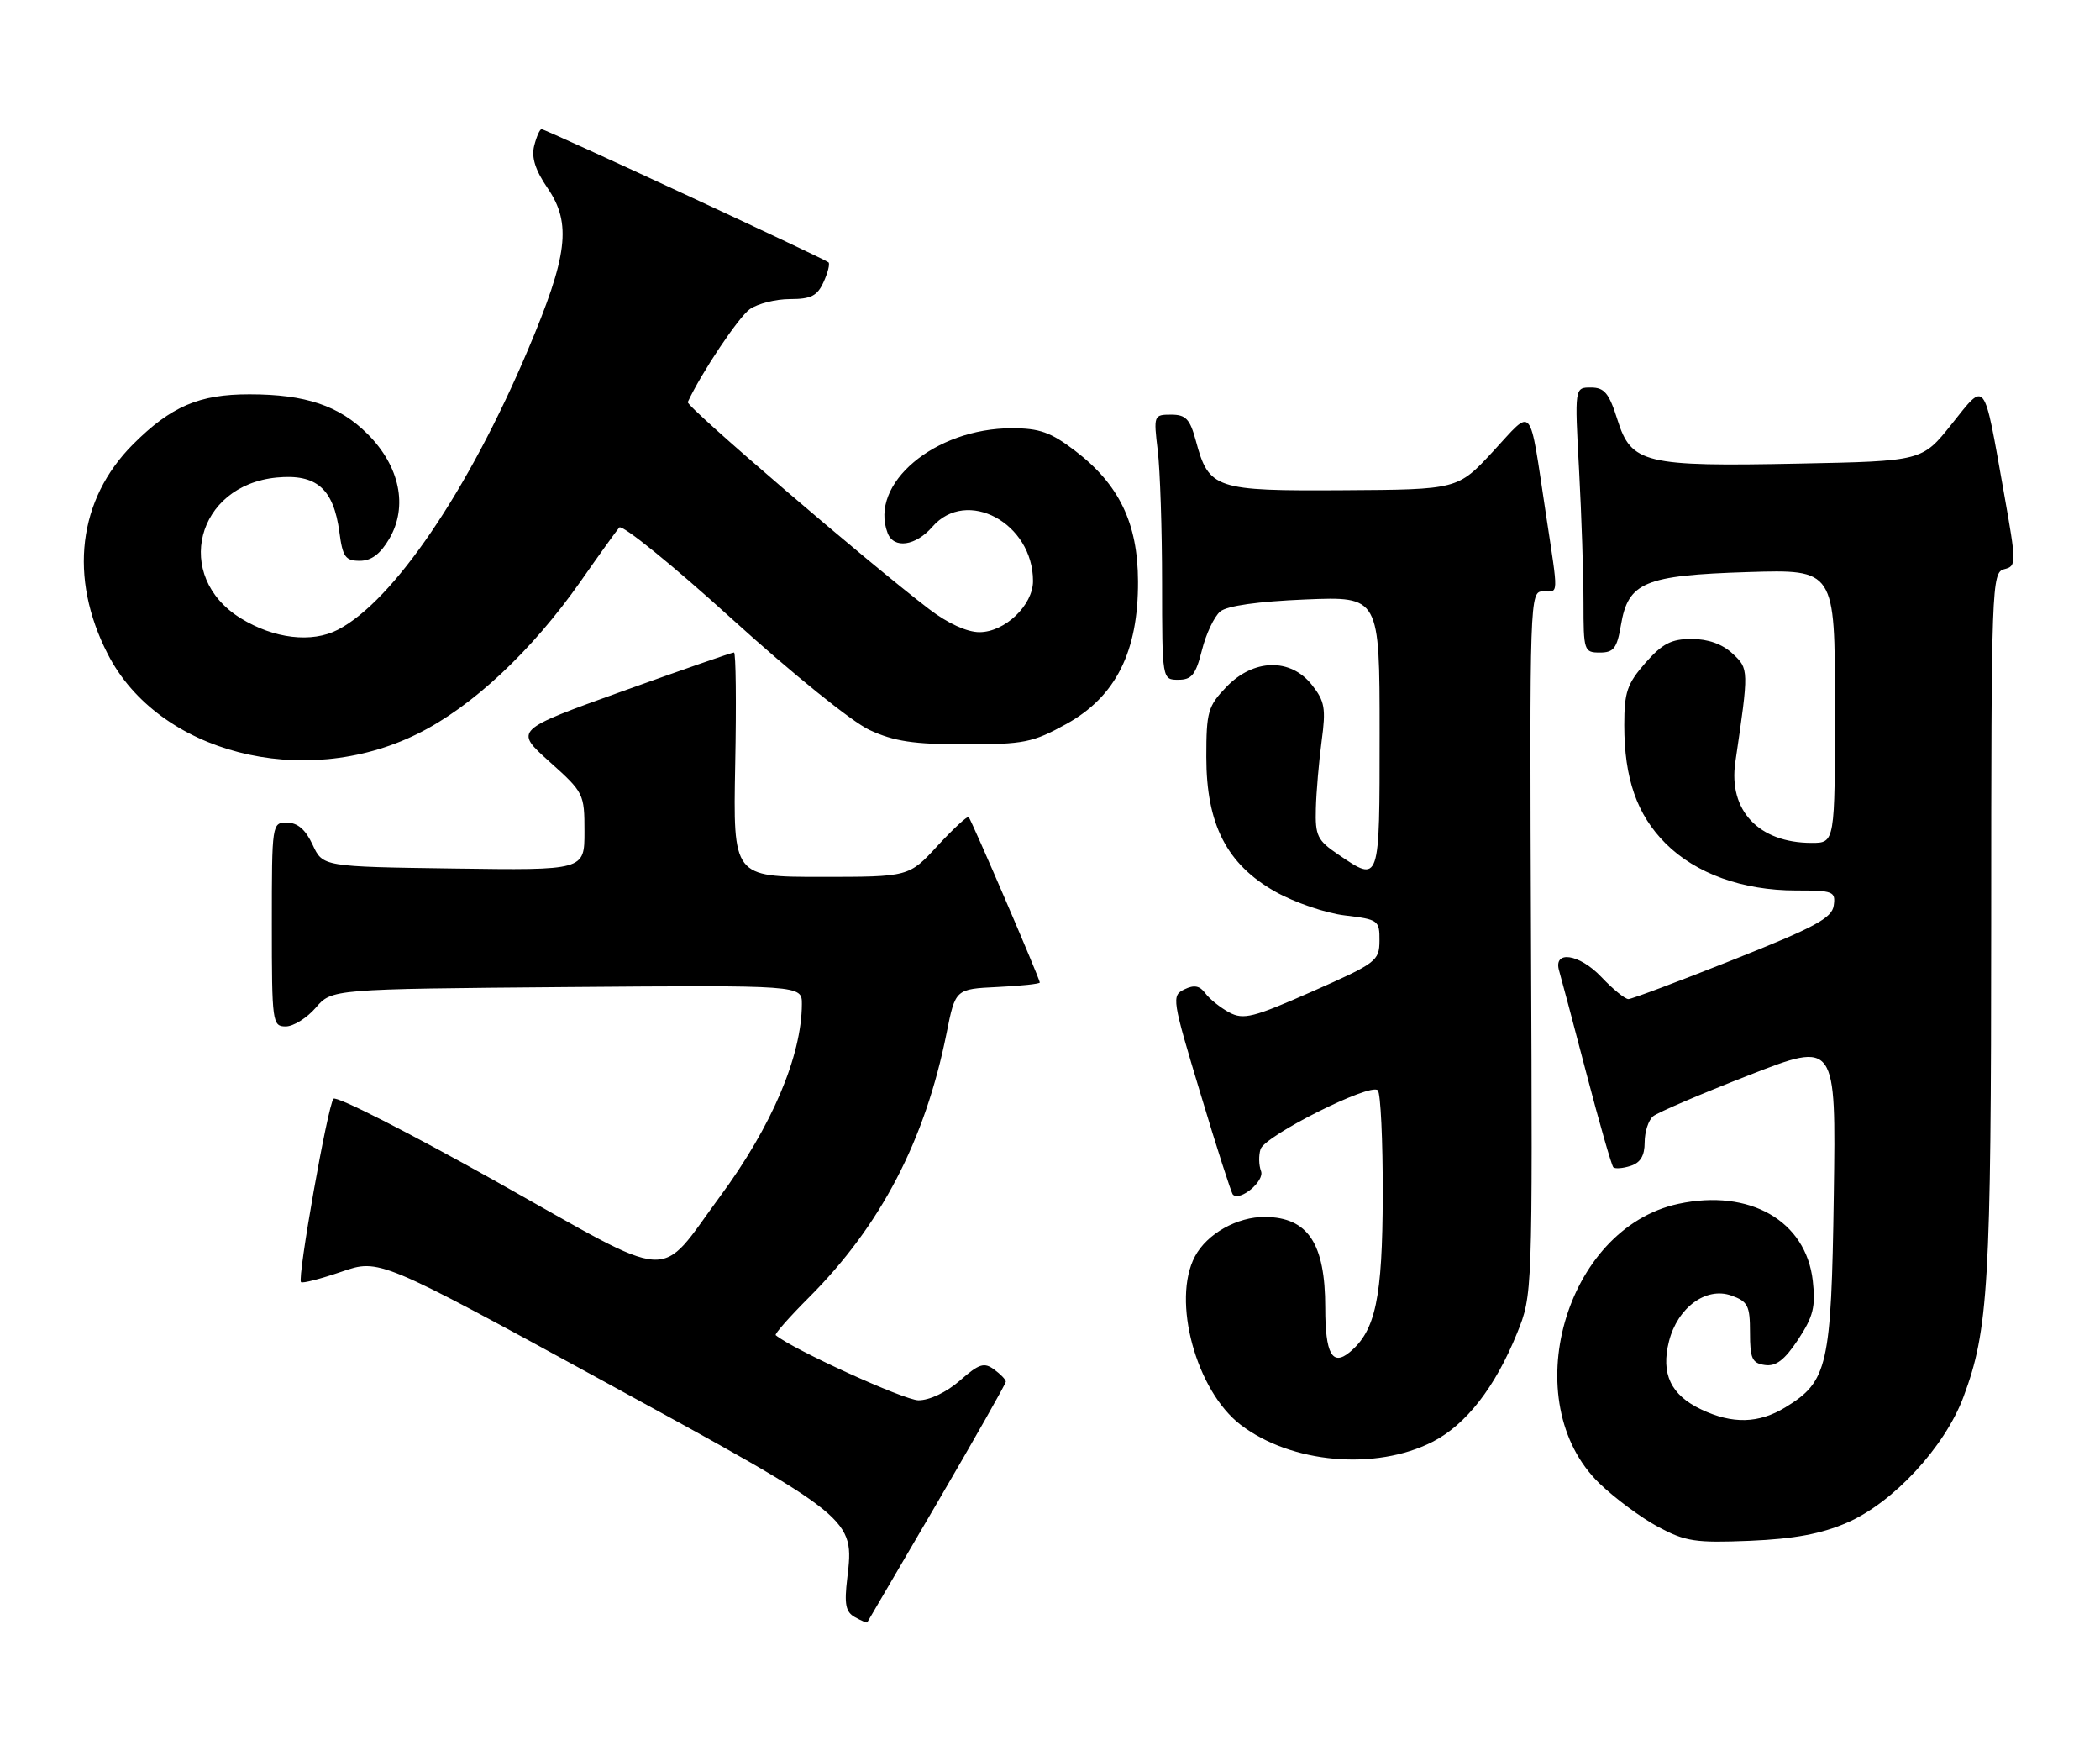 <?xml version="1.0" encoding="UTF-8" standalone="no"?>
<!DOCTYPE svg PUBLIC "-//W3C//DTD SVG 1.1//EN" "http://www.w3.org/Graphics/SVG/1.1/DTD/svg11.dtd" >
<svg xmlns="http://www.w3.org/2000/svg" xmlns:xlink="http://www.w3.org/1999/xlink" version="1.1" viewBox="0 0 309 256">
 <g >
 <path fill="currentColor"
d=" M 137.86 221.15 C 143.44 211.60 148.00 203.55 148.00 203.26 C 148.00 202.96 147.22 202.15 146.27 201.46 C 144.80 200.38 144.05 200.63 141.24 203.10 C 139.28 204.81 136.79 206.00 135.15 206.00 C 133.06 206.00 116.60 198.49 114.14 196.42 C 113.95 196.25 116.15 193.75 119.04 190.86 C 129.59 180.31 136.12 167.78 139.28 152.00 C 140.58 145.50 140.58 145.50 146.79 145.20 C 150.21 145.04 153.00 144.74 153.00 144.54 C 153.00 144.00 142.94 120.61 142.53 120.20 C 142.34 120.01 140.28 121.91 137.96 124.42 C 133.75 129.00 133.75 129.00 120.81 129.00 C 107.87 129.00 107.87 129.00 108.18 112.50 C 108.36 103.42 108.28 95.99 108.00 95.99 C 107.72 95.98 100.34 98.55 91.59 101.69 C 75.68 107.41 75.68 107.41 80.84 112.04 C 85.91 116.58 86.00 116.76 86.00 122.35 C 86.00 128.04 86.00 128.04 66.75 127.77 C 47.50 127.50 47.50 127.50 46.00 124.27 C 44.97 122.05 43.80 121.04 42.25 121.02 C 40.02 121.00 40.00 121.10 40.00 136.00 C 40.00 150.45 40.08 151.00 42.05 151.00 C 43.17 151.00 45.16 149.76 46.46 148.25 C 48.82 145.50 48.82 145.50 83.41 145.21 C 118.00 144.93 118.00 144.93 117.99 147.71 C 117.96 155.36 113.57 165.68 105.96 176.00 C 96.63 188.66 99.81 188.86 73.11 173.87 C 60.30 166.68 49.48 161.17 49.07 161.64 C 48.22 162.63 43.72 188.05 44.29 188.62 C 44.50 188.83 47.18 188.14 50.24 187.09 C 55.81 185.17 55.81 185.17 88.99 203.29 C 125.78 223.39 125.71 223.34 124.67 232.16 C 124.21 236.02 124.43 237.14 125.79 237.90 C 126.72 238.42 127.54 238.77 127.61 238.67 C 127.67 238.58 132.29 230.69 137.86 221.15 Z  M 271.77 224.01 C 278.55 221.08 286.15 212.89 288.90 205.53 C 292.59 195.69 292.98 188.90 292.99 135.87 C 293.00 86.12 293.07 84.22 294.89 83.74 C 296.73 83.26 296.73 83.02 294.84 72.37 C 291.84 55.50 292.25 56.03 287.16 62.41 C 282.83 67.84 282.83 67.84 264.66 68.20 C 241.96 68.66 240.03 68.19 238.00 61.76 C 236.76 57.83 236.08 57.01 234.10 57.01 C 231.69 57.00 231.69 57.00 232.35 69.16 C 232.71 75.84 233.00 84.62 233.00 88.66 C 233.00 95.75 233.08 96.00 235.41 96.00 C 237.45 96.00 237.93 95.37 238.51 91.96 C 239.57 85.64 241.97 84.64 257.16 84.16 C 270.00 83.76 270.00 83.76 270.00 103.88 C 270.00 124.00 270.00 124.00 266.57 124.00 C 258.80 124.00 254.30 119.24 255.34 112.12 C 257.35 98.45 257.35 98.40 254.92 96.14 C 253.43 94.75 251.32 94.00 248.92 94.00 C 245.92 94.00 244.61 94.68 242.10 97.53 C 239.42 100.59 239.00 101.83 239.00 106.67 C 239.00 114.53 240.86 119.86 245.08 124.08 C 249.51 128.51 256.40 131.00 264.25 131.00 C 269.76 131.00 270.12 131.14 269.82 133.22 C 269.55 135.07 267.07 136.40 255.00 141.20 C 247.03 144.37 240.10 146.97 239.62 146.98 C 239.13 146.99 237.33 145.53 235.62 143.72 C 232.36 140.29 228.49 139.74 229.42 142.83 C 229.69 143.75 231.50 150.52 233.42 157.88 C 235.35 165.24 237.13 171.46 237.39 171.72 C 237.64 171.97 238.78 171.89 239.92 171.52 C 241.38 171.06 242.00 170.02 242.00 168.06 C 242.00 166.51 242.56 164.78 243.25 164.21 C 243.94 163.65 250.27 160.93 257.33 158.18 C 270.16 153.17 270.16 153.17 269.83 175.83 C 269.46 201.01 268.95 203.23 262.70 207.04 C 258.78 209.43 254.91 209.53 250.31 207.34 C 245.84 205.22 244.37 202.10 245.58 197.32 C 246.84 192.36 251.04 189.27 254.75 190.59 C 257.19 191.46 257.50 192.07 257.50 196.04 C 257.50 199.87 257.81 200.54 259.69 200.81 C 261.33 201.04 262.58 200.08 264.58 197.07 C 266.81 193.69 267.17 192.24 266.74 188.43 C 265.75 179.60 257.45 174.85 246.97 177.10 C 230.23 180.69 223.00 206.24 235.34 218.22 C 237.59 220.39 241.47 223.27 243.96 224.61 C 248.01 226.78 249.46 227.00 257.50 226.67 C 264.01 226.39 267.96 225.66 271.77 224.01 Z  M 210.79 212.11 C 215.72 209.59 220.00 204.09 223.22 196.14 C 225.50 190.50 225.50 190.50 225.28 138.75 C 225.07 87.89 225.10 87.00 227.03 87.00 C 229.38 87.00 229.35 88.02 227.47 75.62 C 224.95 59.03 225.70 59.92 219.70 66.40 C 214.50 72.02 214.50 72.02 197.71 72.12 C 178.76 72.24 177.87 71.95 175.96 64.84 C 175.09 61.64 174.49 61.00 172.32 61.00 C 169.77 61.00 169.73 61.10 170.35 66.25 C 170.70 69.14 170.99 77.91 170.99 85.75 C 171.00 100.00 171.00 100.00 173.38 100.00 C 175.36 100.00 175.95 99.26 176.86 95.64 C 177.46 93.24 178.67 90.69 179.55 89.96 C 180.56 89.12 185.10 88.48 192.07 88.19 C 203.00 87.74 203.00 87.74 203.00 107.87 C 203.00 130.09 203.07 129.88 196.90 125.70 C 193.84 123.63 193.51 122.95 193.62 118.95 C 193.68 116.50 194.07 112.03 194.47 109.00 C 195.12 104.20 194.93 103.15 193.03 100.75 C 189.88 96.76 184.43 96.90 180.44 101.07 C 177.74 103.88 177.50 104.73 177.50 111.35 C 177.50 121.27 180.50 127.13 187.64 131.17 C 190.47 132.76 195.07 134.34 197.89 134.67 C 202.82 135.26 203.00 135.39 202.98 138.39 C 202.96 141.36 202.52 141.69 193.11 145.85 C 184.38 149.70 182.98 150.06 180.87 148.94 C 179.57 148.24 177.99 146.98 177.36 146.13 C 176.53 145.00 175.71 144.85 174.27 145.55 C 172.37 146.47 172.44 146.96 176.65 160.91 C 179.03 168.84 181.18 175.51 181.41 175.74 C 182.46 176.79 186.11 173.74 185.55 172.28 C 185.22 171.42 185.19 169.97 185.48 169.06 C 186.11 167.07 201.62 159.28 202.73 160.39 C 203.15 160.82 203.48 167.77 203.46 175.83 C 203.42 190.92 202.41 195.76 198.60 198.92 C 196.04 201.04 195.00 199.16 195.00 192.38 C 195.00 182.92 192.46 179.09 186.15 179.03 C 182.06 178.99 177.61 181.49 175.83 184.83 C 172.38 191.29 176.00 204.61 182.57 209.62 C 190.00 215.29 202.41 216.38 210.79 212.11 Z  M 61.39 107.98 C 69.44 104.02 78.25 95.78 85.45 85.50 C 88.14 81.65 90.69 78.10 91.12 77.60 C 91.54 77.11 98.98 83.14 107.63 90.99 C 116.57 99.10 125.35 106.19 127.94 107.39 C 131.57 109.07 134.44 109.50 142.00 109.50 C 150.69 109.50 151.96 109.24 156.92 106.50 C 164.18 102.48 167.50 95.86 167.45 85.50 C 167.42 76.95 164.66 71.24 158.17 66.30 C 154.62 63.59 152.95 63.00 148.89 63.00 C 137.53 63.00 127.83 71.18 130.61 78.42 C 131.51 80.78 134.73 80.33 137.19 77.50 C 142.24 71.69 152.00 76.94 152.00 85.48 C 152.00 89.04 147.85 93.00 144.12 93.00 C 142.29 93.00 139.46 91.71 136.74 89.63 C 127.53 82.60 100.91 59.77 101.20 59.15 C 103.18 54.87 108.68 46.64 110.33 45.48 C 111.49 44.67 114.15 44.00 116.24 44.00 C 119.33 44.00 120.26 43.53 121.18 41.50 C 121.81 40.12 122.14 38.82 121.91 38.60 C 121.35 38.07 80.27 19.00 79.69 19.00 C 79.43 19.00 78.94 20.10 78.60 21.45 C 78.17 23.16 78.76 25.03 80.59 27.70 C 84.13 32.88 83.55 37.62 77.67 51.50 C 68.93 72.15 57.87 88.43 49.72 92.64 C 45.88 94.63 40.31 93.97 35.41 90.95 C 25.43 84.78 28.86 71.39 40.72 70.25 C 46.57 69.69 49.08 71.88 49.94 78.29 C 50.42 81.94 50.83 82.50 52.94 82.50 C 54.64 82.50 55.96 81.51 57.28 79.26 C 60.06 74.51 58.83 68.60 54.10 63.86 C 49.92 59.68 44.96 58.01 36.72 58.01 C 29.31 58.00 25.18 59.77 19.59 65.35 C 11.47 73.48 10.08 84.95 15.85 96.21 C 23.29 110.76 44.59 116.26 61.39 107.98 Z "/>
</g>
</svg>